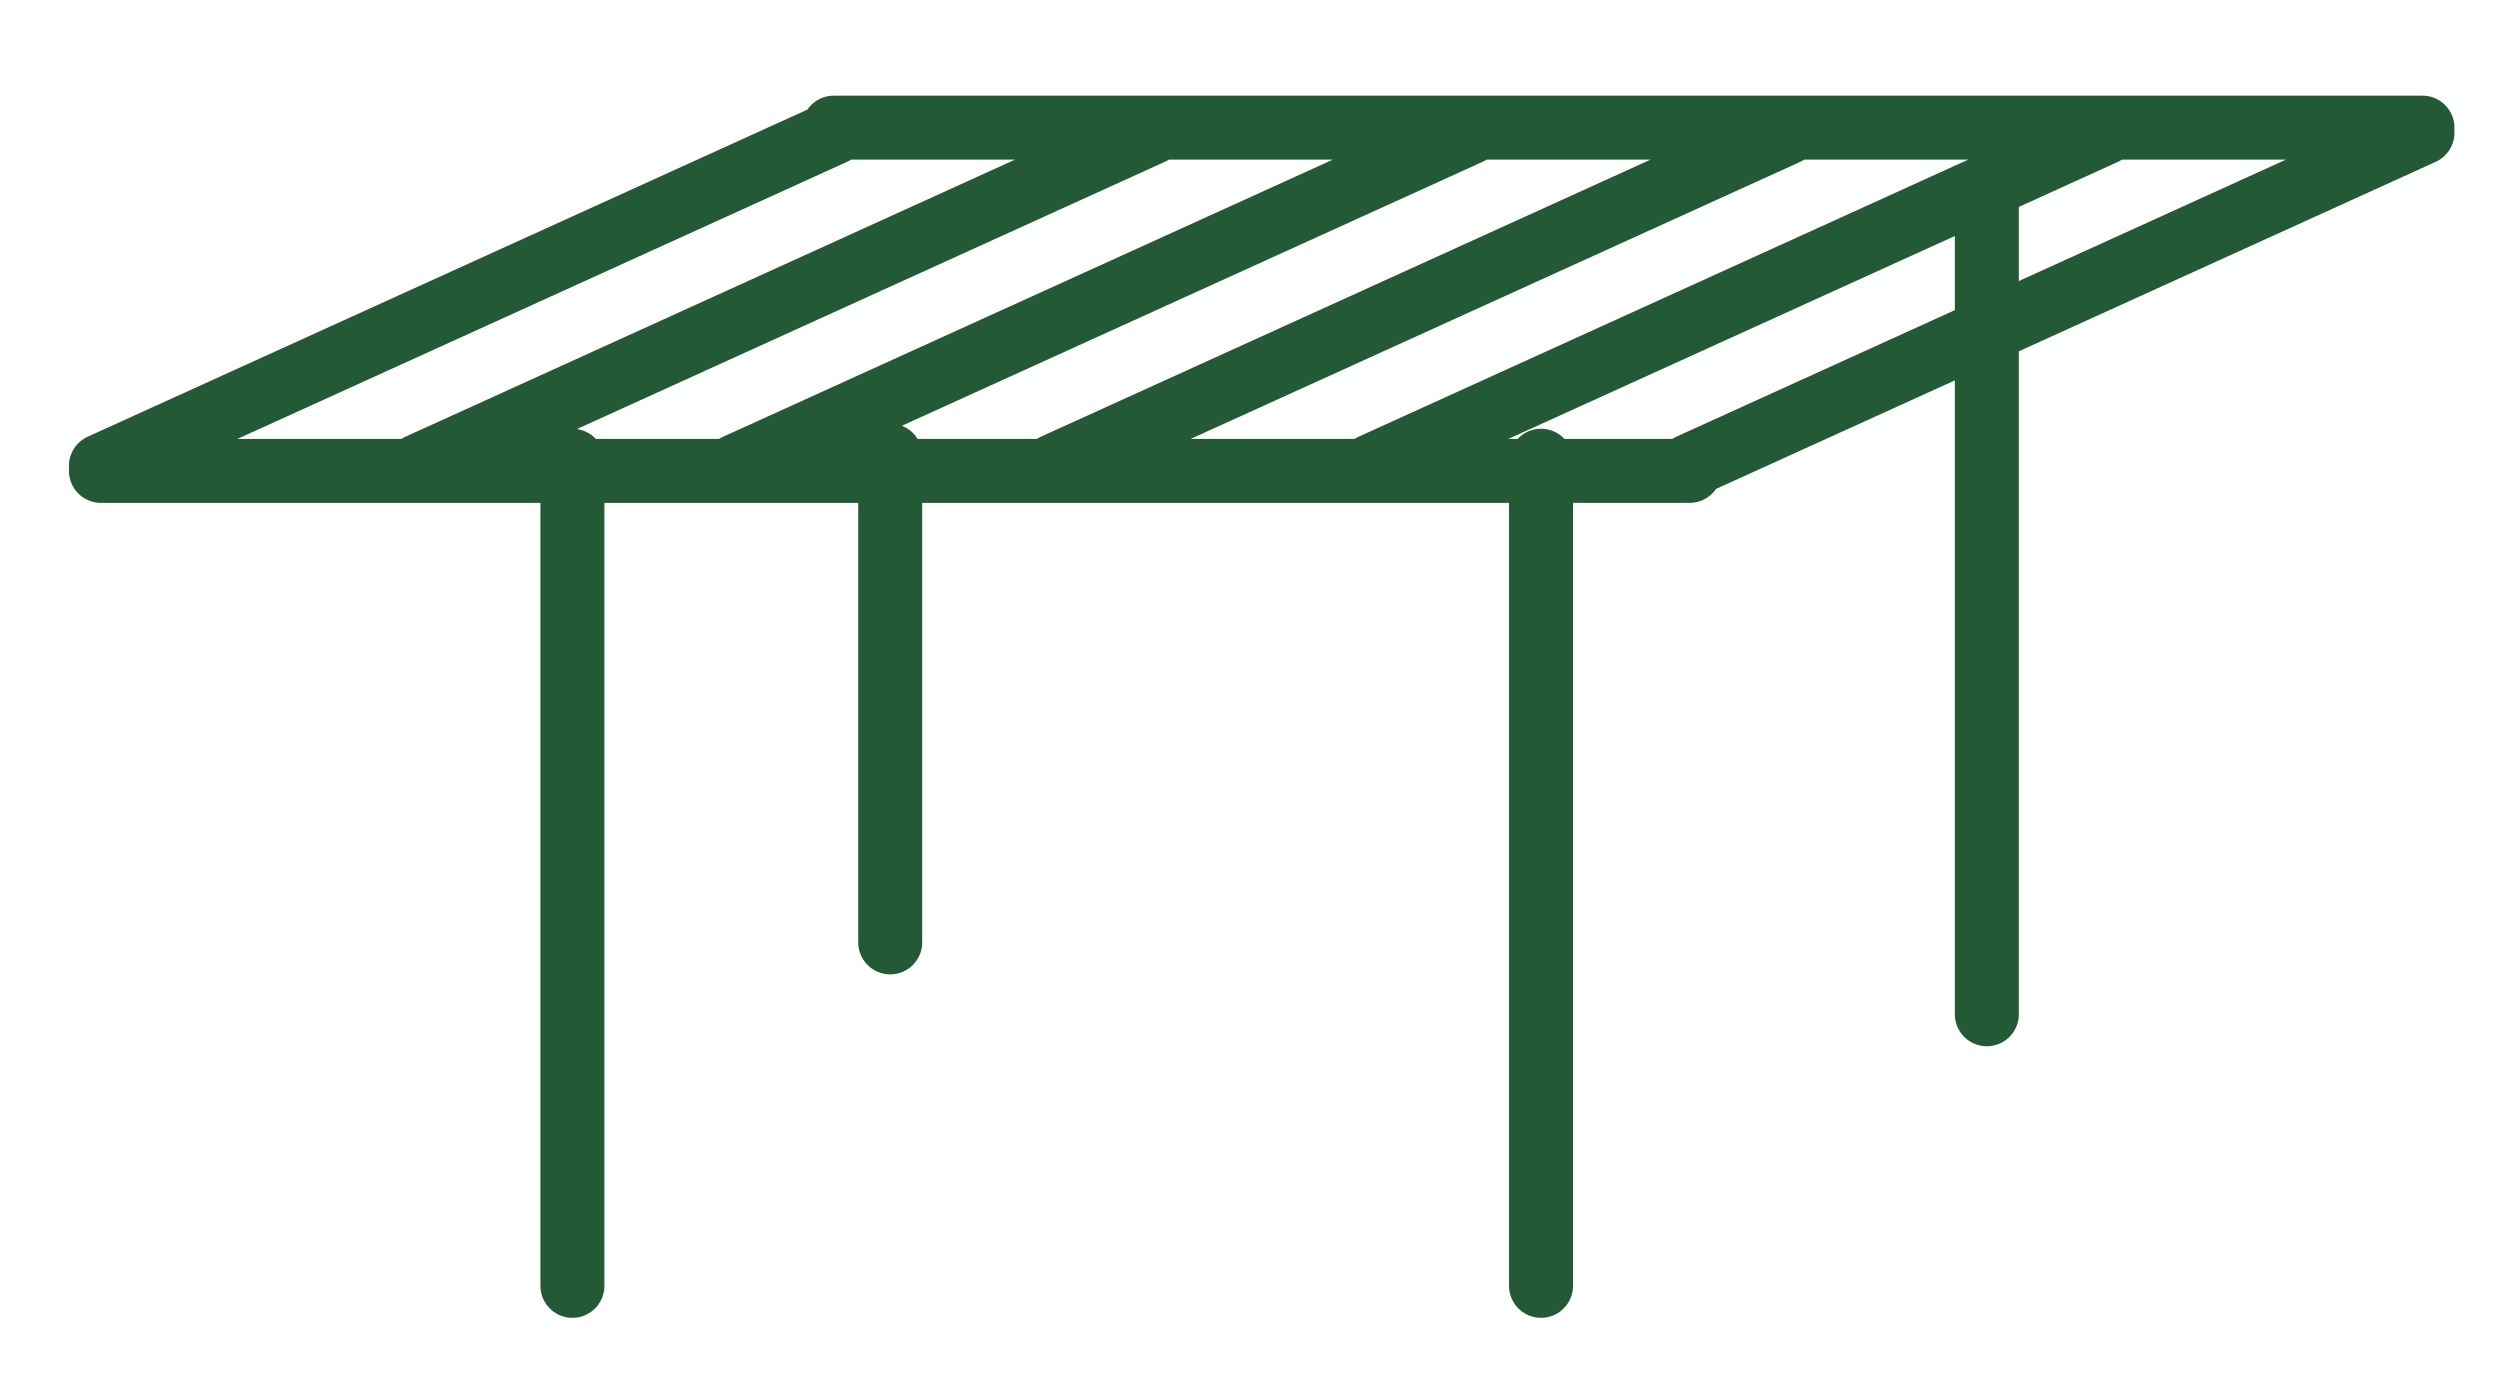 <?xml version="1.0" encoding="utf-8"?>
<!-- Generator: Adobe Illustrator 25.2.3, SVG Export Plug-In . SVG Version: 6.00 Build 0)  -->
<svg version="1.1" id="Capa_1" xmlns="http://www.w3.org/2000/svg" xmlns:xlink="http://www.w3.org/1999/xlink" x="0px" y="0px"
	 viewBox="0 0 265.02 147.09" style="enable-background:new 0 0 265.02 147.09;" xml:space="preserve">
<style type="text/css">
	.st0{fill:#E7E7E7;}
	.st1{fill:#215A36;}
	.st2{fill:#E14A7B;}
	.st3{fill:#FFFFFF;}
	.st4{fill:#0B2650;}
	.st5{fill:#514880;}
	.st6{fill:#ECA595;}
	.st7{fill:#D64A7B;}
	.st8{fill:#67666A;}
	.st9{fill:#B9B8C8;}
	.st10{fill:#B3D3D7;}
	.st11{fill:#808080;}
	.st12{fill:#92B137;}
	.st13{fill:#E8A13D;}
	.st14{fill:none;stroke:#808080;stroke-width:0.5;stroke-miterlimit:10;}
	.st15{fill:#00244E;}
	.st16{fill:#B0CED2;}
	.st17{fill:#20968F;}
	.st18{fill:#AAA4C1;}
	.st19{fill:#997BB6;}
	.st20{fill:#406F36;}
	.st21{fill:#99BCC2;}
	.st22{opacity:0.38;}
	.st23{fill:#D6537C;}
	.st24{fill:none;stroke:#9CBC35;stroke-width:2;stroke-miterlimit:10;}
	.st25{fill:#8FB1B8;}
	.st26{fill:#417439;}
	.st27{fill:#E6A18B;}
	.st28{fill:#434041;}
	.st29{fill:#8D80AB;}
	.st30{fill:#2F73A9;}
	.st31{fill:#C3C2D1;}
	.st32{fill:#767676;}
	.st33{fill:#4C4480;}
	.st34{fill:#407137;}
	.st35{fill:none;}
	.st36{fill:#18274D;}
	.st37{fill:none;stroke:#FFFFFF;stroke-width:4;stroke-miterlimit:10;}
	.st38{fill:none;stroke:#FFFFFF;stroke-width:3.2;stroke-miterlimit:10;}
	.st39{fill:none;stroke:#FFFFFF;stroke-miterlimit:10;}
	.st40{clip-path:url(#SVGID_2_);}
	.st41{clip-path:url(#SVGID_4_);}
	.st42{clip-path:url(#SVGID_6_);fill:none;stroke:#E9A23D;stroke-width:2.484;stroke-miterlimit:10;}
	.st43{clip-path:url(#SVGID_8_);fill:#E9A23D;}
	.st44{clip-path:url(#SVGID_8_);fill:#00244E;}
	.st45{fill:#C0B8CD;}
	.st46{opacity:0.3;}
	.st47{clip-path:url(#SVGID_12_);}
	.st48{fill:#3D753F;}
	.st49{fill:#EB983F;}
	.st50{fill:#9C94B6;}
	.st51{fill:#EAA596;}
	.st52{fill:#EDA696;}
	.st53{fill:#382635;}
	.st54{clip-path:url(#SVGID_14_);}
	.st55{clip-path:url(#SVGID_16_);}
	.st56{clip-path:url(#SVGID_18_);fill:none;stroke:#E9A23D;stroke-width:2.484;stroke-miterlimit:10;}
	.st57{clip-path:url(#SVGID_20_);fill:#E9A23D;}
	.st58{clip-path:url(#SVGID_20_);fill:#00244E;}
	.st59{fill:#ECA796;}
	.st60{fill:#B6C3BA;}
	.st61{fill:#EDA897;}
	.st62{opacity:0.41;fill:#514880;}
	.st63{opacity:0.32;}
	.st64{fill:#959594;}
	.st65{fill:#1E5A2E;}
	.st66{fill:#573E85;}
	.st67{fill:none;stroke:#F0CB12;stroke-width:2;stroke-miterlimit:10;}
	.st68{opacity:0.54;fill:#FFFFFF;}
	.st69{fill:#E7E5E7;}
	.st70{clip-path:url(#SVGID_24_);}
	.st71{clip-path:url(#SVGID_26_);}
	.st72{fill:#CF9A43;}
	.st73{fill:#E8E8E8;}
	.st74{fill:#D74A7B;}
	.st75{fill:none;stroke:#EB983F;stroke-width:2;stroke-miterlimit:10;}
	.st76{fill:#F6B8AA;}
	.st77{fill:#265B33;}
	.st78{fill:#235A36;}
	.st79{clip-path:url(#SVGID_34_);fill:#F6B8AA;}
	.st80{clip-path:url(#SVGID_34_);fill:#235A36;}
	.st81{clip-path:url(#SVGID_36_);fill:none;stroke:#245936;stroke-width:6.782;stroke-linecap:round;stroke-miterlimit:10;}
	.st82{fill:none;stroke:#245936;stroke-width:6.782;stroke-linecap:round;stroke-miterlimit:10;}
</style>
<g>
	<defs>
		<rect id="SVGID_35_" x="7.31" y="10.13" width="252.89" height="129.56"/>
	</defs>
	<clipPath id="SVGID_2_">
		<use xlink:href="#SVGID_35_"  style="overflow:visible;"/>
	</clipPath>
	
		<path style="clip-path:url(#SVGID_2_);fill:none;stroke:#245936;stroke-width:6.782;stroke-linecap:round;stroke-miterlimit:10;" d="
		M210.62,20.05v87.47 M163.36,48.84v87.47 M60.68,48.84v87.47 M256.8,14.07l-77.69,35.31 M223.12,14.07l-77.69,35.31 M189.44,14.07
		l-77.69,35.31 M155.76,14.07L78.07,49.38 M122.07,14.07L44.39,49.38 M88.39,14.07L10.7,49.38 M10.7,49.92h168.41 M88.39,13.53
		H256.8"/>
</g>
<line class="st82" x1="94.37" y1="48.29" x2="94.37" y2="99.9"/>
</svg>
